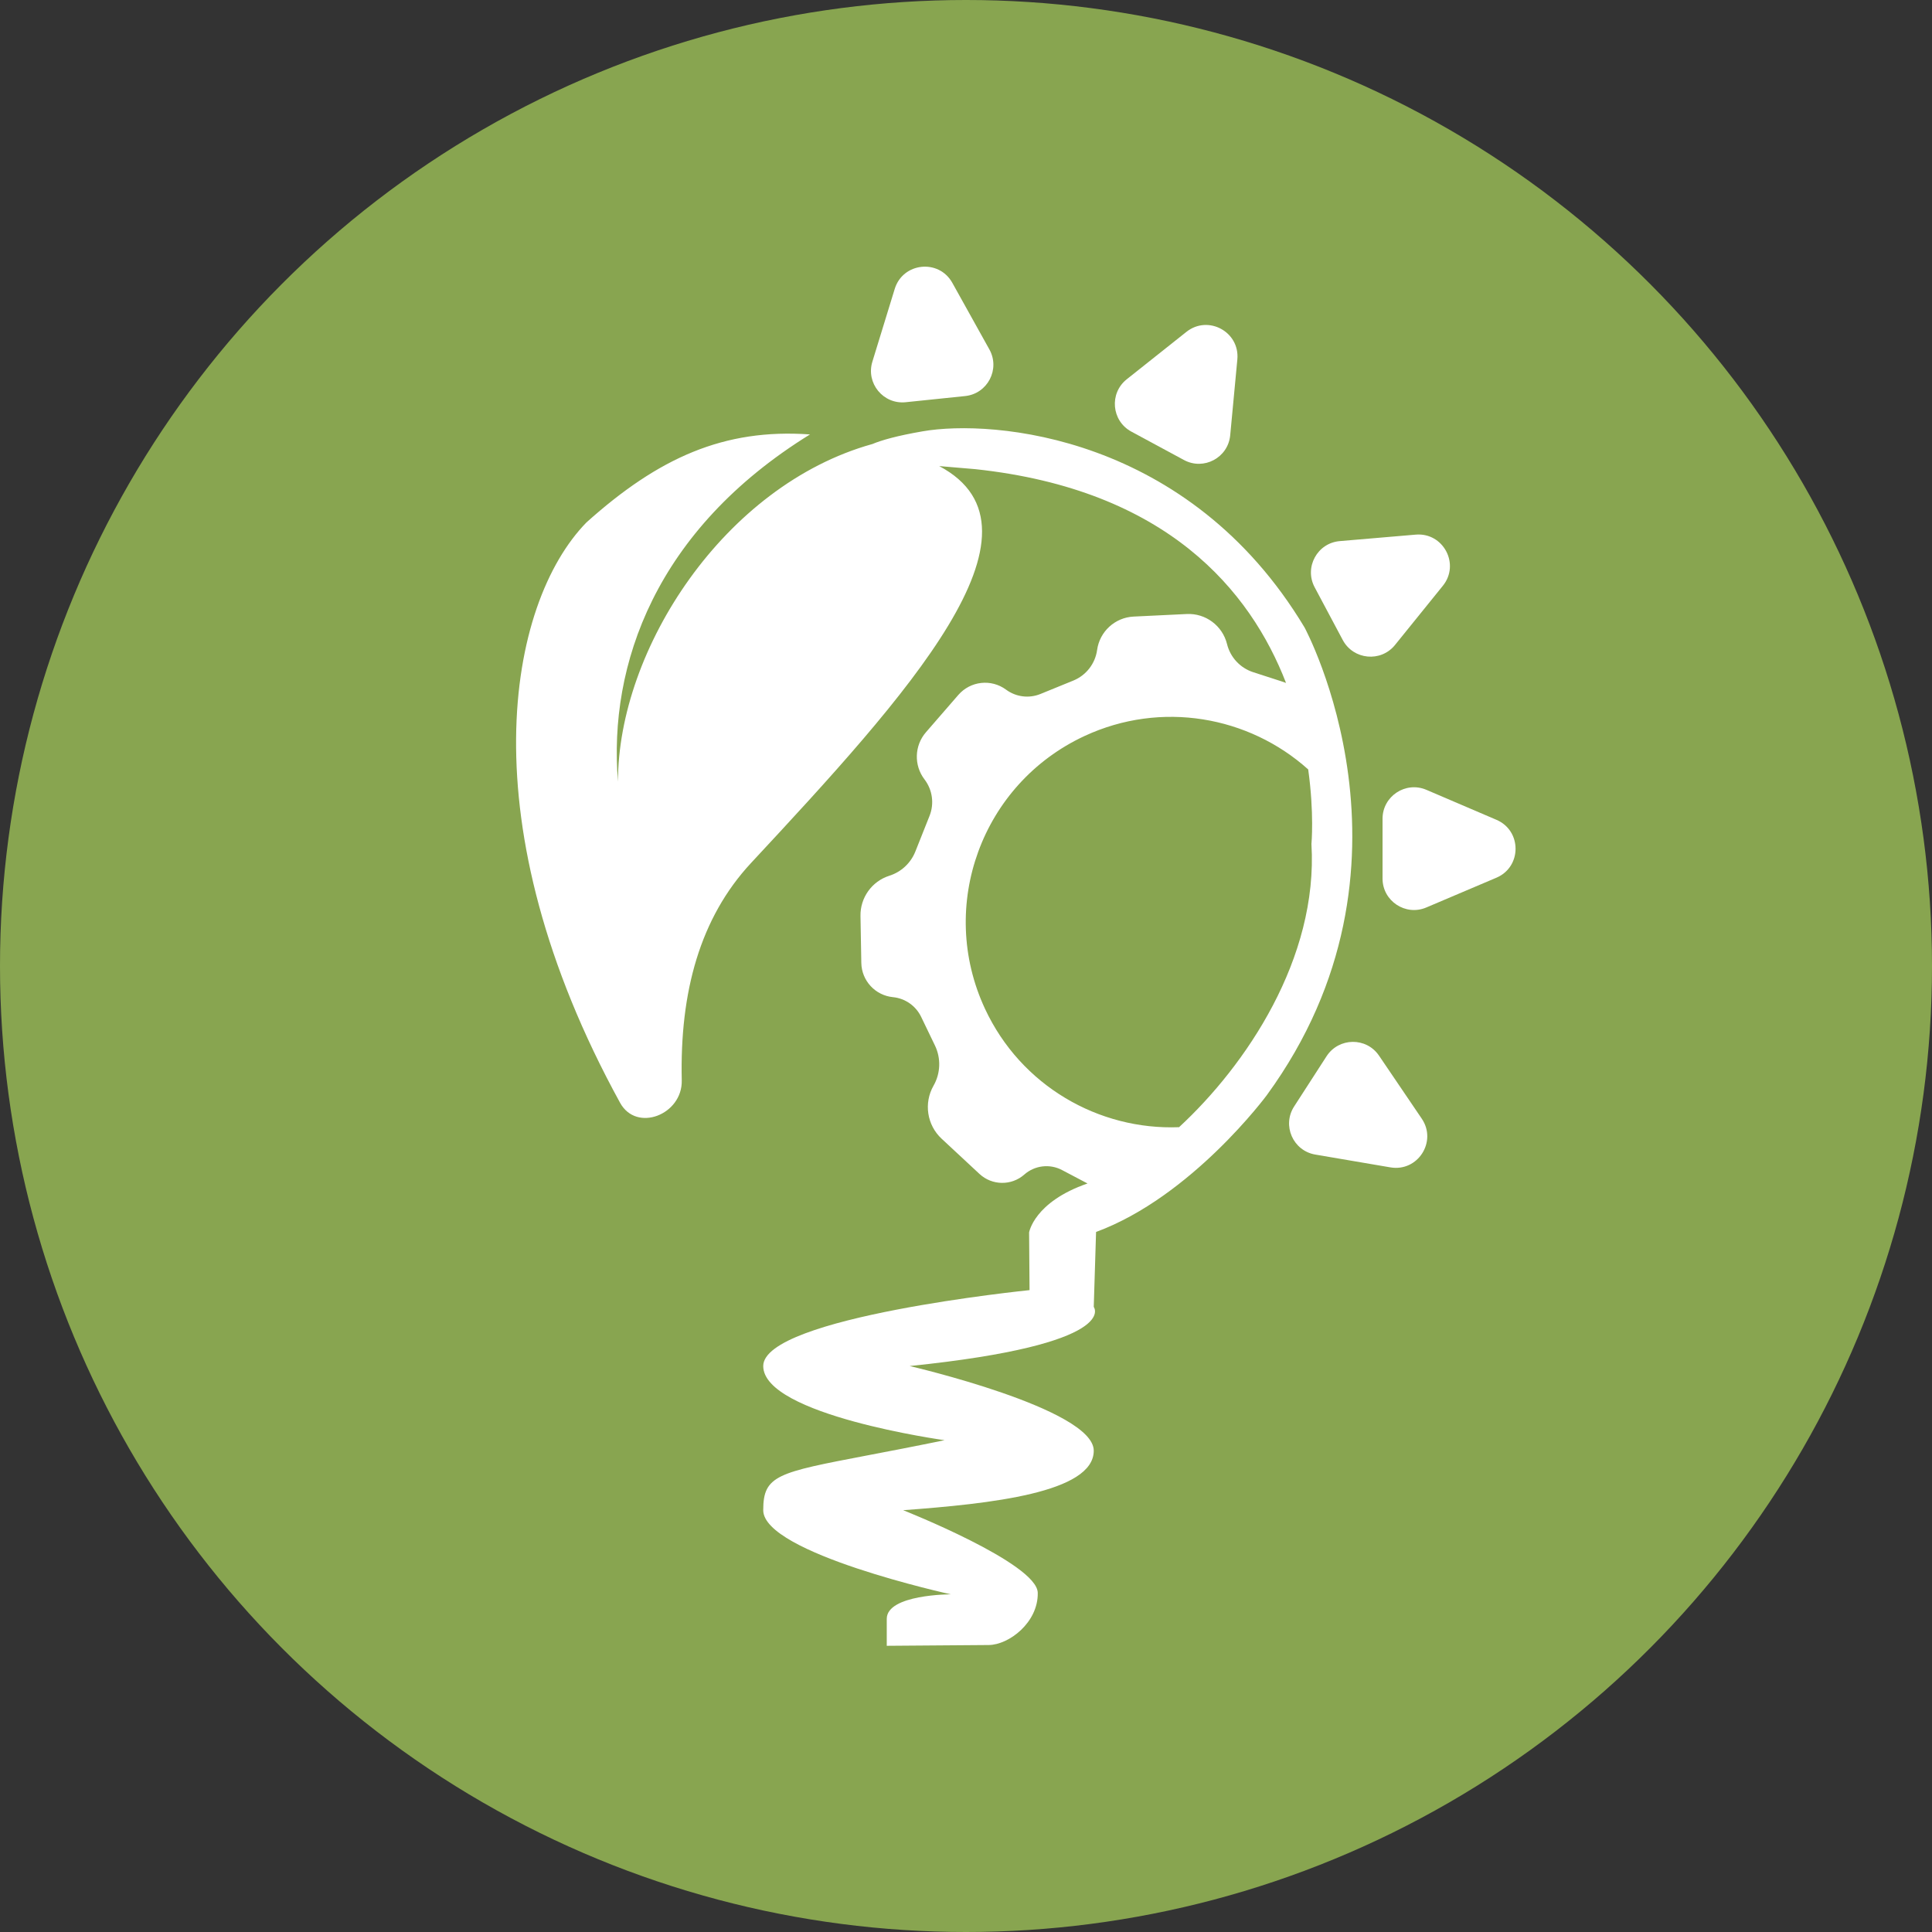 <svg width="65" height="65" viewBox="0 0 65 65" fill="none" xmlns="http://www.w3.org/2000/svg">
<rect x="0" y="0" width="65" height="65" fill="#333333" stroke="none"/>
<circle cx="32.5" cy="32.5" r="32.5" fill="#88A550"/>
<path fill-rule="evenodd" clip-rule="evenodd" d="M25.27 29.032C30.513 23.397 35.611 17.812 31.599 15.681L32.811 15.784C39.269 16.473 42.067 19.878 43.267 22.976C43.22 22.959 43.173 22.942 43.126 22.927L42.165 22.616C41.726 22.475 41.392 22.116 41.282 21.668C41.129 21.051 40.561 20.627 39.926 20.658L38.141 20.744C37.514 20.774 36.997 21.246 36.911 21.868C36.847 22.329 36.542 22.721 36.111 22.897L35.005 23.348C34.621 23.505 34.182 23.45 33.848 23.203C33.349 22.834 32.651 22.911 32.243 23.379L31.154 24.634C30.762 25.084 30.742 25.748 31.104 26.222C31.372 26.573 31.437 27.04 31.273 27.45L30.796 28.649C30.641 29.038 30.321 29.336 29.922 29.463C29.335 29.649 28.94 30.199 28.95 30.815L28.978 32.395C28.988 32.993 29.446 33.489 30.042 33.548C30.452 33.588 30.811 33.839 30.99 34.209L31.455 35.174C31.663 35.605 31.645 36.111 31.408 36.526C31.073 37.112 31.186 37.852 31.68 38.311L32.954 39.496C33.377 39.889 34.029 39.898 34.462 39.516C34.812 39.208 35.316 39.147 35.729 39.364L36.589 39.817C34.788 40.438 34.623 41.465 34.623 41.465L34.638 43.405C34.638 43.405 25.678 44.309 25.678 45.959C25.678 47.609 31.779 48.454 31.779 48.454C30.755 48.665 29.9 48.828 29.187 48.964L29.187 48.964C26.151 49.544 25.678 49.635 25.678 50.809C25.678 52.258 31.988 53.639 31.988 53.639C31.988 53.639 29.834 53.639 29.834 54.465V55.371L33.263 55.345C33.948 55.34 34.934 54.582 34.914 53.587C34.894 52.591 30.386 50.809 30.386 50.809C33.323 50.592 36.798 50.222 36.798 48.807C36.798 47.393 30.604 45.959 30.604 45.959C37.749 45.225 36.798 43.97 36.798 43.97L36.876 41.448C40.1 40.259 42.62 36.846 42.62 36.846C48.242 29.14 43.89 21.11 43.89 21.11C40 14.628 33.4 14.101 31.043 14.511C30.187 14.659 29.66 14.808 29.34 14.943L29.339 14.942C24.372 16.331 20.791 21.84 20.791 26.297C20.464 22.364 22.06 17.823 27.251 14.616C24.355 14.41 22.154 15.404 19.731 17.576C17.065 20.31 15.707 27.712 20.862 37.102C21.416 38.111 22.963 37.5 22.937 36.349C22.869 33.378 23.549 30.882 25.27 29.032ZM39.668 37.923C41.917 35.846 44.353 32.247 44.122 28.396C44.122 28.396 44.219 27.364 44.013 25.887C42.018 24.096 39.07 23.561 36.486 24.763C33.028 26.371 31.529 30.477 33.137 33.935C34.347 36.536 36.97 38.028 39.668 37.923Z" fill="white"/>
<path d="M30.472 13.532L32.471 13.325C33.227 13.246 33.656 12.421 33.287 11.757L32.04 9.516C31.586 8.701 30.376 8.828 30.102 9.72L29.35 12.168C29.127 12.893 29.717 13.611 30.472 13.532Z" fill="white"/>
<path d="M39.832 15.476L38.063 14.521C37.395 14.16 37.313 13.233 37.908 12.76L39.916 11.165C40.647 10.585 41.716 11.165 41.629 12.094L41.389 14.644C41.318 15.399 40.499 15.837 39.832 15.476Z" fill="white"/>
<path d="M46.514 29.557V27.547C46.514 26.787 47.291 26.274 47.99 26.573L50.347 27.582C51.205 27.949 51.203 29.166 50.344 29.53L47.987 30.531C47.289 30.828 46.514 30.315 46.514 29.557Z" fill="white"/>
<path d="M45.175 21.532L44.23 19.758C43.873 19.087 44.318 18.269 45.075 18.205L47.63 17.987C48.56 17.908 49.13 18.983 48.543 19.708L46.933 21.7C46.456 22.29 45.532 22.201 45.175 21.532Z" fill="white"/>
<path d="M44.63 35.537L43.54 37.225C43.127 37.864 43.502 38.716 44.251 38.844L46.779 39.275C47.699 39.432 48.357 38.409 47.834 37.637L46.396 35.517C45.971 34.889 45.042 34.9 44.63 35.537Z" fill="white"/>
</svg>
